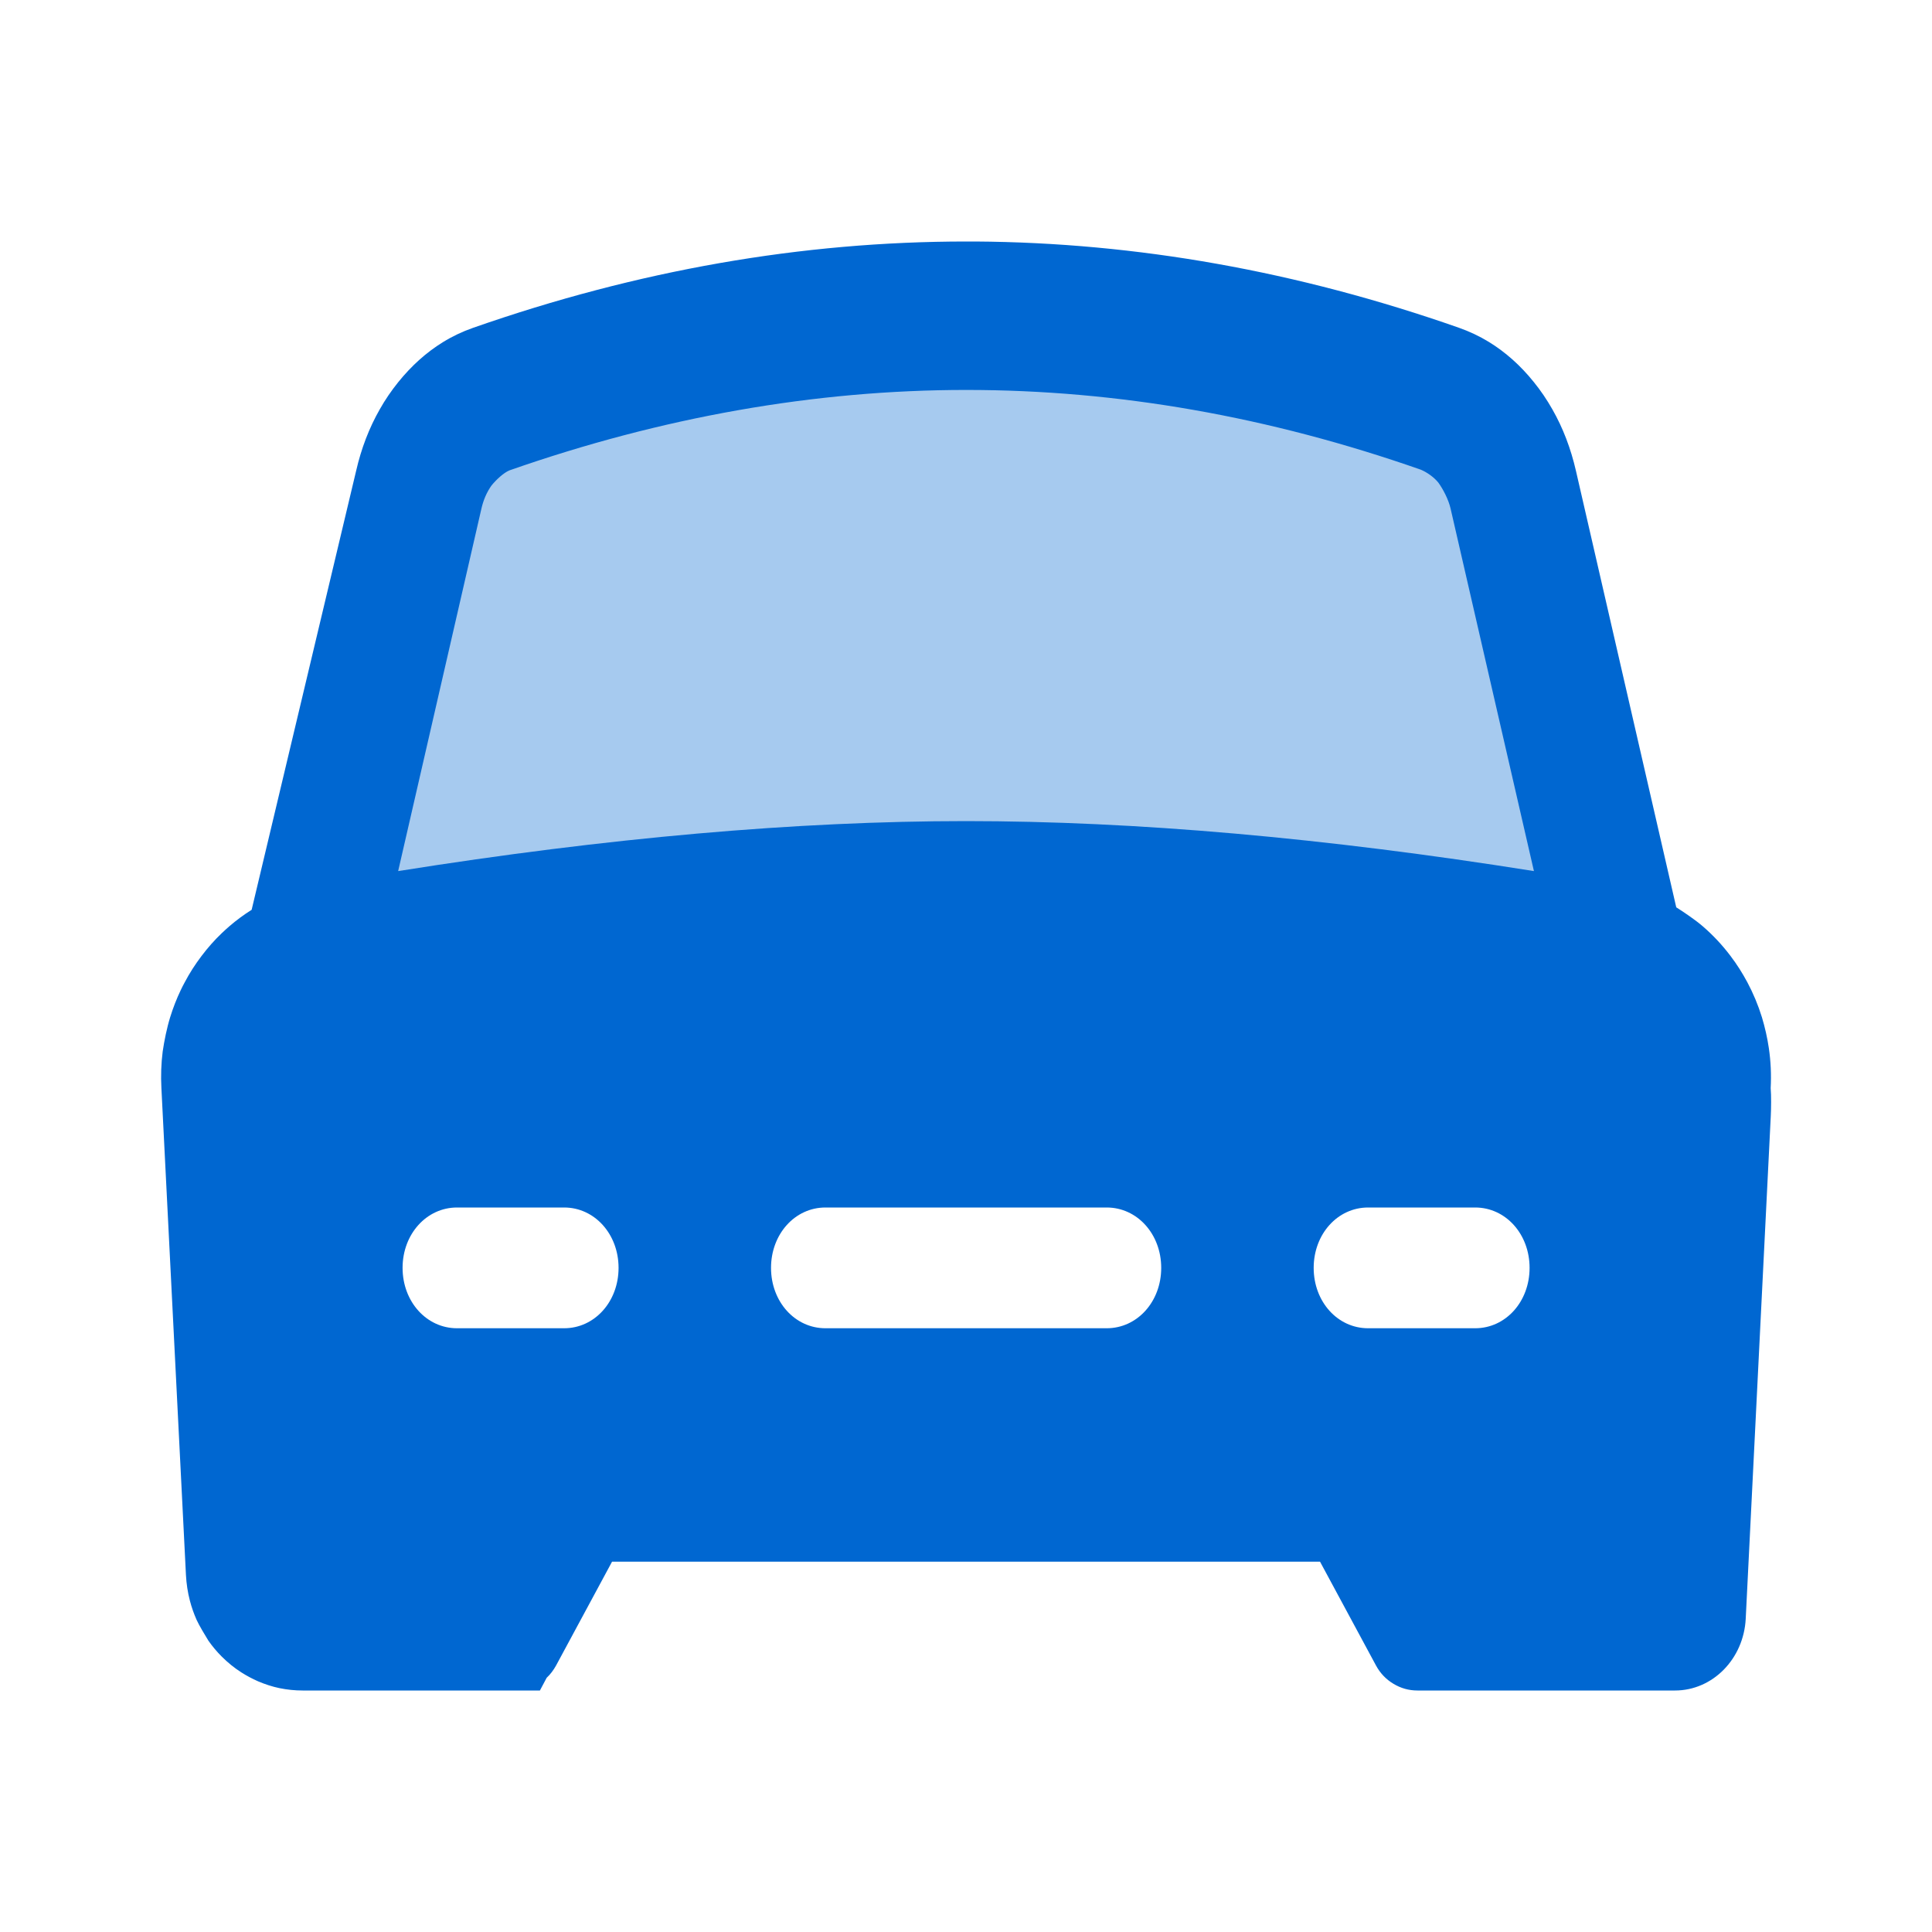 <svg viewBox="0 0 24 24" xmlns="http://www.w3.org/2000/svg" xmlns:xlink="http://www.w3.org/1999/xlink">
	<defs>
		<clipPath id="clip377_46621">
			<rect id="color-icon-taxi-fares" width="24" height="24" fill="white" fill-opacity="0"/>
		</clipPath>
	</defs>
	<g clip-path="url(#clip377_46621)">
		<path id="path7" d="M20 13L18.46 6.01C18.36 5.54 18.08 5.18 17.72 5.04C15.81 4.34 13.9 4 12 4C10.09 4 8.18 4.34 6.27 5.04C5.91 5.18 5.63 5.54 5.53 6.01L4 13L20 13Z" fill="rgba(0,103,209,0.7)"  fill-opacity="0.5" fill-rule="evenodd"/>
		<path id="减去顶层" d="M18.122 4.071C18.253 4.117 18.378 4.176 18.496 4.248C18.701 4.374 18.887 4.539 19.052 4.744C19.139 4.851 19.216 4.965 19.284 5.085C19.416 5.316 19.513 5.571 19.577 5.849L20.823 11.271C20.92 11.332 21.063 11.43 21.149 11.504C21.277 11.614 21.393 11.737 21.497 11.875C21.576 11.979 21.645 12.088 21.706 12.202C21.779 12.339 21.84 12.484 21.887 12.636C21.925 12.762 21.954 12.89 21.973 13.019C21.997 13.182 22.005 13.348 21.996 13.517C22.004 13.607 22.002 13.776 21.997 13.869L21.686 20.108C21.661 20.608 21.275 21 20.808 21L17.608 21C17.501 21 17.401 20.972 17.309 20.916C17.217 20.861 17.145 20.785 17.093 20.689L16.398 19.4L7.603 19.4L6.908 20.689C6.876 20.747 6.838 20.798 6.791 20.842L6.707 21L3.759 21C3.662 21 3.567 20.99 3.473 20.971C3.382 20.952 3.293 20.923 3.206 20.886C3.133 20.854 3.064 20.817 2.998 20.775C2.91 20.719 2.829 20.653 2.753 20.577C2.693 20.517 2.639 20.452 2.59 20.383C2.552 20.322 2.472 20.189 2.442 20.122C2.408 20.045 2.38 19.966 2.359 19.885C2.332 19.782 2.316 19.675 2.31 19.566L2.005 13.516C1.997 13.363 2.002 13.211 2.021 13.062C2.04 12.931 2.074 12.764 2.114 12.636C2.15 12.52 2.193 12.409 2.244 12.302C2.26 12.268 2.277 12.235 2.295 12.202C2.355 12.088 2.425 11.979 2.504 11.875C2.581 11.773 2.664 11.679 2.754 11.593C2.786 11.562 2.819 11.533 2.852 11.504C2.938 11.43 3.029 11.363 3.126 11.302L4.424 5.849C4.488 5.57 4.586 5.315 4.718 5.084C4.785 4.965 4.862 4.853 4.948 4.746C5.113 4.542 5.297 4.377 5.501 4.251C5.619 4.178 5.744 4.119 5.875 4.073C7.918 3.358 9.961 3 12.003 3C12.041 3 12.078 3 12.115 3C14.119 3.013 16.122 3.37 18.122 4.071ZM4.946 10.821C7.546 10.407 9.897 10.2 12.001 10.2C14.104 10.2 16.455 10.407 19.055 10.821L18.02 6.319C17.995 6.208 17.928 6.079 17.869 5.997C17.813 5.926 17.722 5.865 17.651 5.835C15.767 5.175 13.884 4.844 12.003 4.844C10.122 4.844 8.217 5.182 6.329 5.843C6.256 5.873 6.164 5.959 6.105 6.032C6.047 6.114 6.005 6.21 5.98 6.32L4.946 10.821ZM7.008 15L5.677 15C5.299 15 5.001 15.33 5.001 15.75C5.001 16.17 5.299 16.5 5.677 16.5L7.008 16.5C7.386 16.5 7.684 16.17 7.684 15.75C7.684 15.33 7.386 15 7.008 15ZM10.254 16.5L13.748 16.5C14.127 16.5 14.425 16.17 14.425 15.75C14.425 15.33 14.127 15 13.748 15L10.254 15C9.875 15 9.578 15.33 9.578 15.75C9.578 16.17 9.875 16.5 10.254 16.5ZM16.995 16.5L18.325 16.5C18.704 16.5 19.001 16.17 19.001 15.75C19.001 15.33 18.704 15 18.325 15L16.995 15C16.616 15 16.319 15.33 16.319 15.75C16.319 16.17 16.616 16.5 16.995 16.5Z" clip-rule="evenodd" fill="rgba(0,103,209,1)" fill-opacity="1" fill-rule="evenodd"/>
	</g>
</svg>
